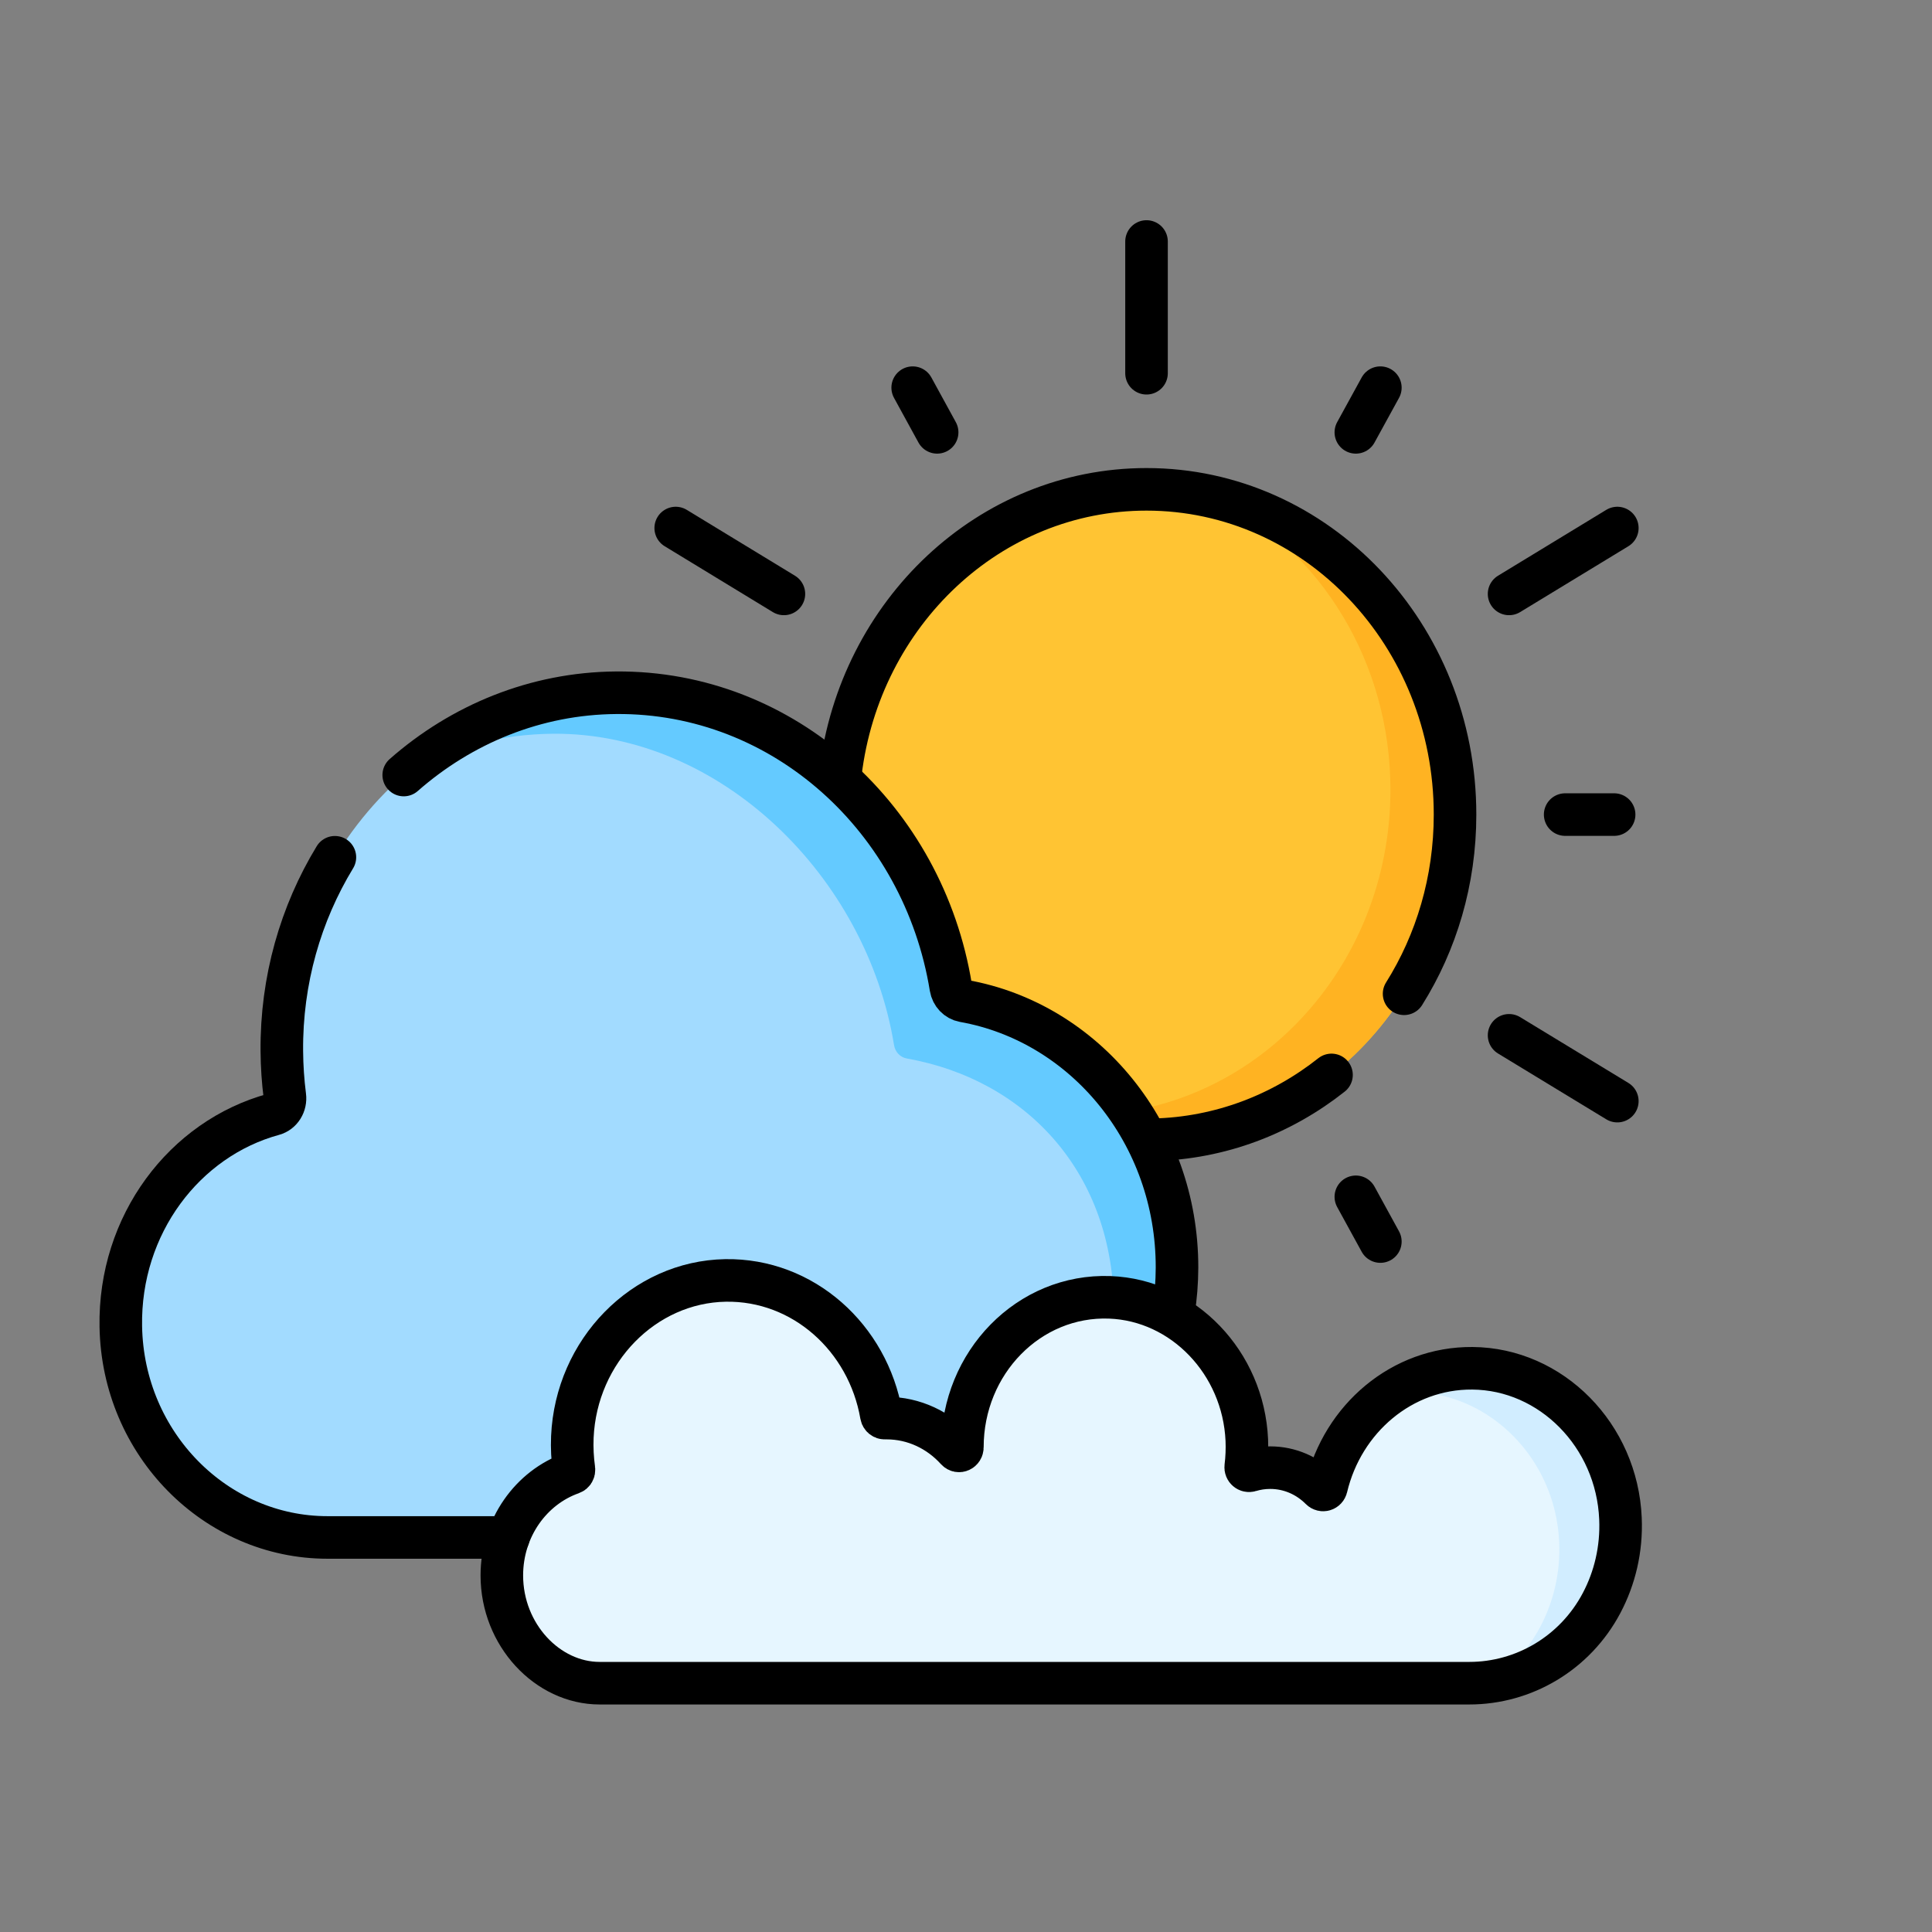 <svg width="32" height="32" viewBox="0 0 32 32" fill="none" xmlns="http://www.w3.org/2000/svg">
<rect x="0" y="0" width="32" height="32" fill="#808080" stroke="none"/>
<path d="M18.99 18.88C21.812 18.88 24.1 16.468 24.1 13.492C24.1 10.517 21.812 8.105 18.99 8.105C16.167 8.105 13.879 10.517 13.879 13.492C13.879 16.468 16.167 18.88 18.99 18.88Z" fill="#FFC433"/>
<path d="M24.1 13.492C24.1 16.468 21.812 18.88 18.99 18.88C18.173 18.88 17.402 18.678 16.718 18.319C17.103 18.418 17.506 18.47 17.92 18.47C20.742 18.47 23.03 16.057 23.03 13.082C23.03 10.966 21.874 9.136 20.19 8.254C22.434 8.823 24.1 10.952 24.1 13.492Z" fill="#FFB322"/>
<path d="M15.198 25.465C17.549 25.465 19.492 23.474 19.495 20.996C19.498 18.778 17.969 16.936 15.962 16.579C15.853 16.559 15.768 16.47 15.749 16.355C15.296 13.569 12.984 11.452 10.206 11.474C7.135 11.498 4.641 14.173 4.668 17.41C4.67 17.663 4.687 17.911 4.718 18.154C4.736 18.291 4.656 18.422 4.529 18.457C3.055 18.859 1.971 20.285 2.001 21.972C2.035 23.92 3.576 25.465 5.424 25.465H15.198V25.465Z" fill="#A2DBFF"/>
<path d="M19.495 20.996C19.492 22.831 18.427 24.398 16.92 25.088C17.851 24.27 18.447 23.048 18.449 21.676C18.451 19.457 17.027 17.89 15.02 17.532C14.911 17.513 14.826 17.424 14.808 17.309C14.354 14.523 11.937 12.132 9.16 12.153C8.33 12.16 7.541 12.36 6.834 12.714C7.768 11.946 8.938 11.484 10.206 11.474C12.984 11.452 15.296 13.569 15.749 16.355C15.768 16.47 15.853 16.559 15.962 16.579C17.969 16.936 19.498 18.778 19.495 20.996Z" fill="#64CAFF"/>
<path d="M26.84 25.152C26.782 23.775 25.694 22.673 24.387 22.663C23.221 22.654 22.239 23.496 21.969 24.635C21.958 24.679 21.907 24.693 21.877 24.662C21.659 24.443 21.364 24.309 21.039 24.309C20.922 24.309 20.81 24.326 20.704 24.358C20.665 24.37 20.628 24.337 20.633 24.296C20.651 24.151 20.657 24.003 20.651 23.852C20.594 22.571 19.599 21.534 18.383 21.488C17.042 21.438 15.94 22.569 15.94 23.971C15.94 23.971 15.94 23.972 15.94 23.972C15.94 24.025 15.88 24.052 15.846 24.014C15.553 23.69 15.141 23.488 14.683 23.488C14.673 23.488 14.664 23.488 14.654 23.488C14.627 23.489 14.603 23.469 14.598 23.44C14.378 22.157 13.303 21.187 12.017 21.208C10.664 21.231 9.543 22.375 9.48 23.8C9.472 23.983 9.482 24.163 9.506 24.336C9.51 24.365 9.495 24.391 9.469 24.4C8.796 24.637 8.312 25.306 8.312 26.094C8.312 27.08 9.07 27.879 9.932 27.879H24.336C25.238 27.879 26.087 27.383 26.527 26.552C26.745 26.14 26.862 25.66 26.84 25.152Z" fill="#E6F6FF"/>
<path d="M26.527 26.552C26.146 27.272 25.458 27.741 24.693 27.853C25.028 27.629 25.312 27.321 25.512 26.944C25.73 26.532 25.847 26.052 25.825 25.544C25.767 24.168 24.679 23.065 23.372 23.055C23.256 23.054 23.142 23.062 23.03 23.077C23.421 22.811 23.887 22.659 24.387 22.663C25.694 22.673 26.782 23.776 26.841 25.152C26.862 25.66 26.746 26.14 26.527 26.552Z" fill="#D1EDFF"/>
<path d="M13.921 12.801C14.242 10.152 16.389 8.105 18.99 8.105C21.812 8.105 24.1 10.517 24.1 13.492C24.1 14.589 23.79 15.609 23.256 16.46" stroke="black" stroke-width="0.705" stroke-miterlimit="10" stroke-linecap="round" stroke-linejoin="round"/>
<path d="M22.054 17.804C21.23 18.456 20.212 18.852 19.108 18.878" stroke="black" stroke-width="0.705" stroke-miterlimit="10" stroke-linecap="round" stroke-linejoin="round"/>
<path d="M18.99 4V6.182" stroke="black" stroke-width="0.705" stroke-miterlimit="10" stroke-linecap="round" stroke-linejoin="round"/>
<path d="M15.117 6.421L15.522 7.161" stroke="black" stroke-width="0.705" stroke-miterlimit="10" stroke-linecap="round" stroke-linejoin="round"/>
<path d="M22.457 19.823L22.863 20.564" stroke="black" stroke-width="0.705" stroke-miterlimit="10" stroke-linecap="round" stroke-linejoin="round"/>
<path d="M25.924 13.492H26.735" stroke="black" stroke-width="0.705" stroke-miterlimit="10" stroke-linecap="round" stroke-linejoin="round"/>
<path d="M22.457 7.161L22.863 6.421" stroke="black" stroke-width="0.705" stroke-miterlimit="10" stroke-linecap="round" stroke-linejoin="round"/>
<path d="M11.192 8.746L12.984 9.837" stroke="black" stroke-width="0.705" stroke-miterlimit="10" stroke-linecap="round" stroke-linejoin="round"/>
<path d="M24.995 17.148L26.788 18.238" stroke="black" stroke-width="0.705" stroke-miterlimit="10" stroke-linecap="round" stroke-linejoin="round"/>
<path d="M24.995 9.837L26.788 8.746" stroke="black" stroke-width="0.705" stroke-miterlimit="10" stroke-linecap="round" stroke-linejoin="round"/>
<path d="M19.437 21.724C19.475 21.488 19.494 21.244 19.495 20.996C19.498 18.778 17.969 16.936 15.962 16.579C15.853 16.559 15.768 16.47 15.749 16.355C15.296 13.569 12.984 11.452 10.206 11.474C8.871 11.484 7.644 11.996 6.687 12.837" stroke="black" stroke-width="0.705" stroke-miterlimit="10" stroke-linecap="round" stroke-linejoin="round"/>
<path d="M5.547 14.199C4.982 15.128 4.658 16.232 4.668 17.41C4.67 17.663 4.687 17.911 4.718 18.154C4.736 18.291 4.656 18.422 4.529 18.457C3.055 18.859 1.971 20.285 2.001 21.972C2.035 23.92 3.576 25.465 5.424 25.465H8.42" stroke="black" stroke-width="0.705" stroke-miterlimit="10" stroke-linecap="round" stroke-linejoin="round"/>
<path d="M26.84 25.152C26.782 23.775 25.694 22.673 24.387 22.663C23.221 22.654 22.239 23.496 21.969 24.635C21.958 24.679 21.907 24.693 21.877 24.662C21.659 24.443 21.364 24.309 21.039 24.309C20.922 24.309 20.81 24.326 20.704 24.358C20.665 24.37 20.628 24.337 20.633 24.296C20.651 24.151 20.657 24.003 20.651 23.852C20.594 22.571 19.599 21.534 18.383 21.488C17.042 21.438 15.94 22.569 15.94 23.971C15.94 23.971 15.94 23.972 15.94 23.972C15.94 24.025 15.88 24.052 15.846 24.014C15.553 23.69 15.141 23.488 14.683 23.488C14.673 23.488 14.664 23.488 14.654 23.488C14.627 23.489 14.603 23.469 14.598 23.44C14.377 22.157 13.303 21.187 12.017 21.208C10.664 21.231 9.543 22.375 9.48 23.8C9.472 23.983 9.482 24.163 9.506 24.336C9.51 24.365 9.495 24.391 9.469 24.4C8.796 24.637 8.312 25.306 8.312 26.094C8.312 27.08 9.07 27.879 9.932 27.879H24.336C25.238 27.879 26.087 27.383 26.527 26.552C26.745 26.14 26.862 25.66 26.84 25.152Z" stroke="black" stroke-width="0.705" stroke-miterlimit="10" stroke-linecap="round" stroke-linejoin="round"/>
</svg>
